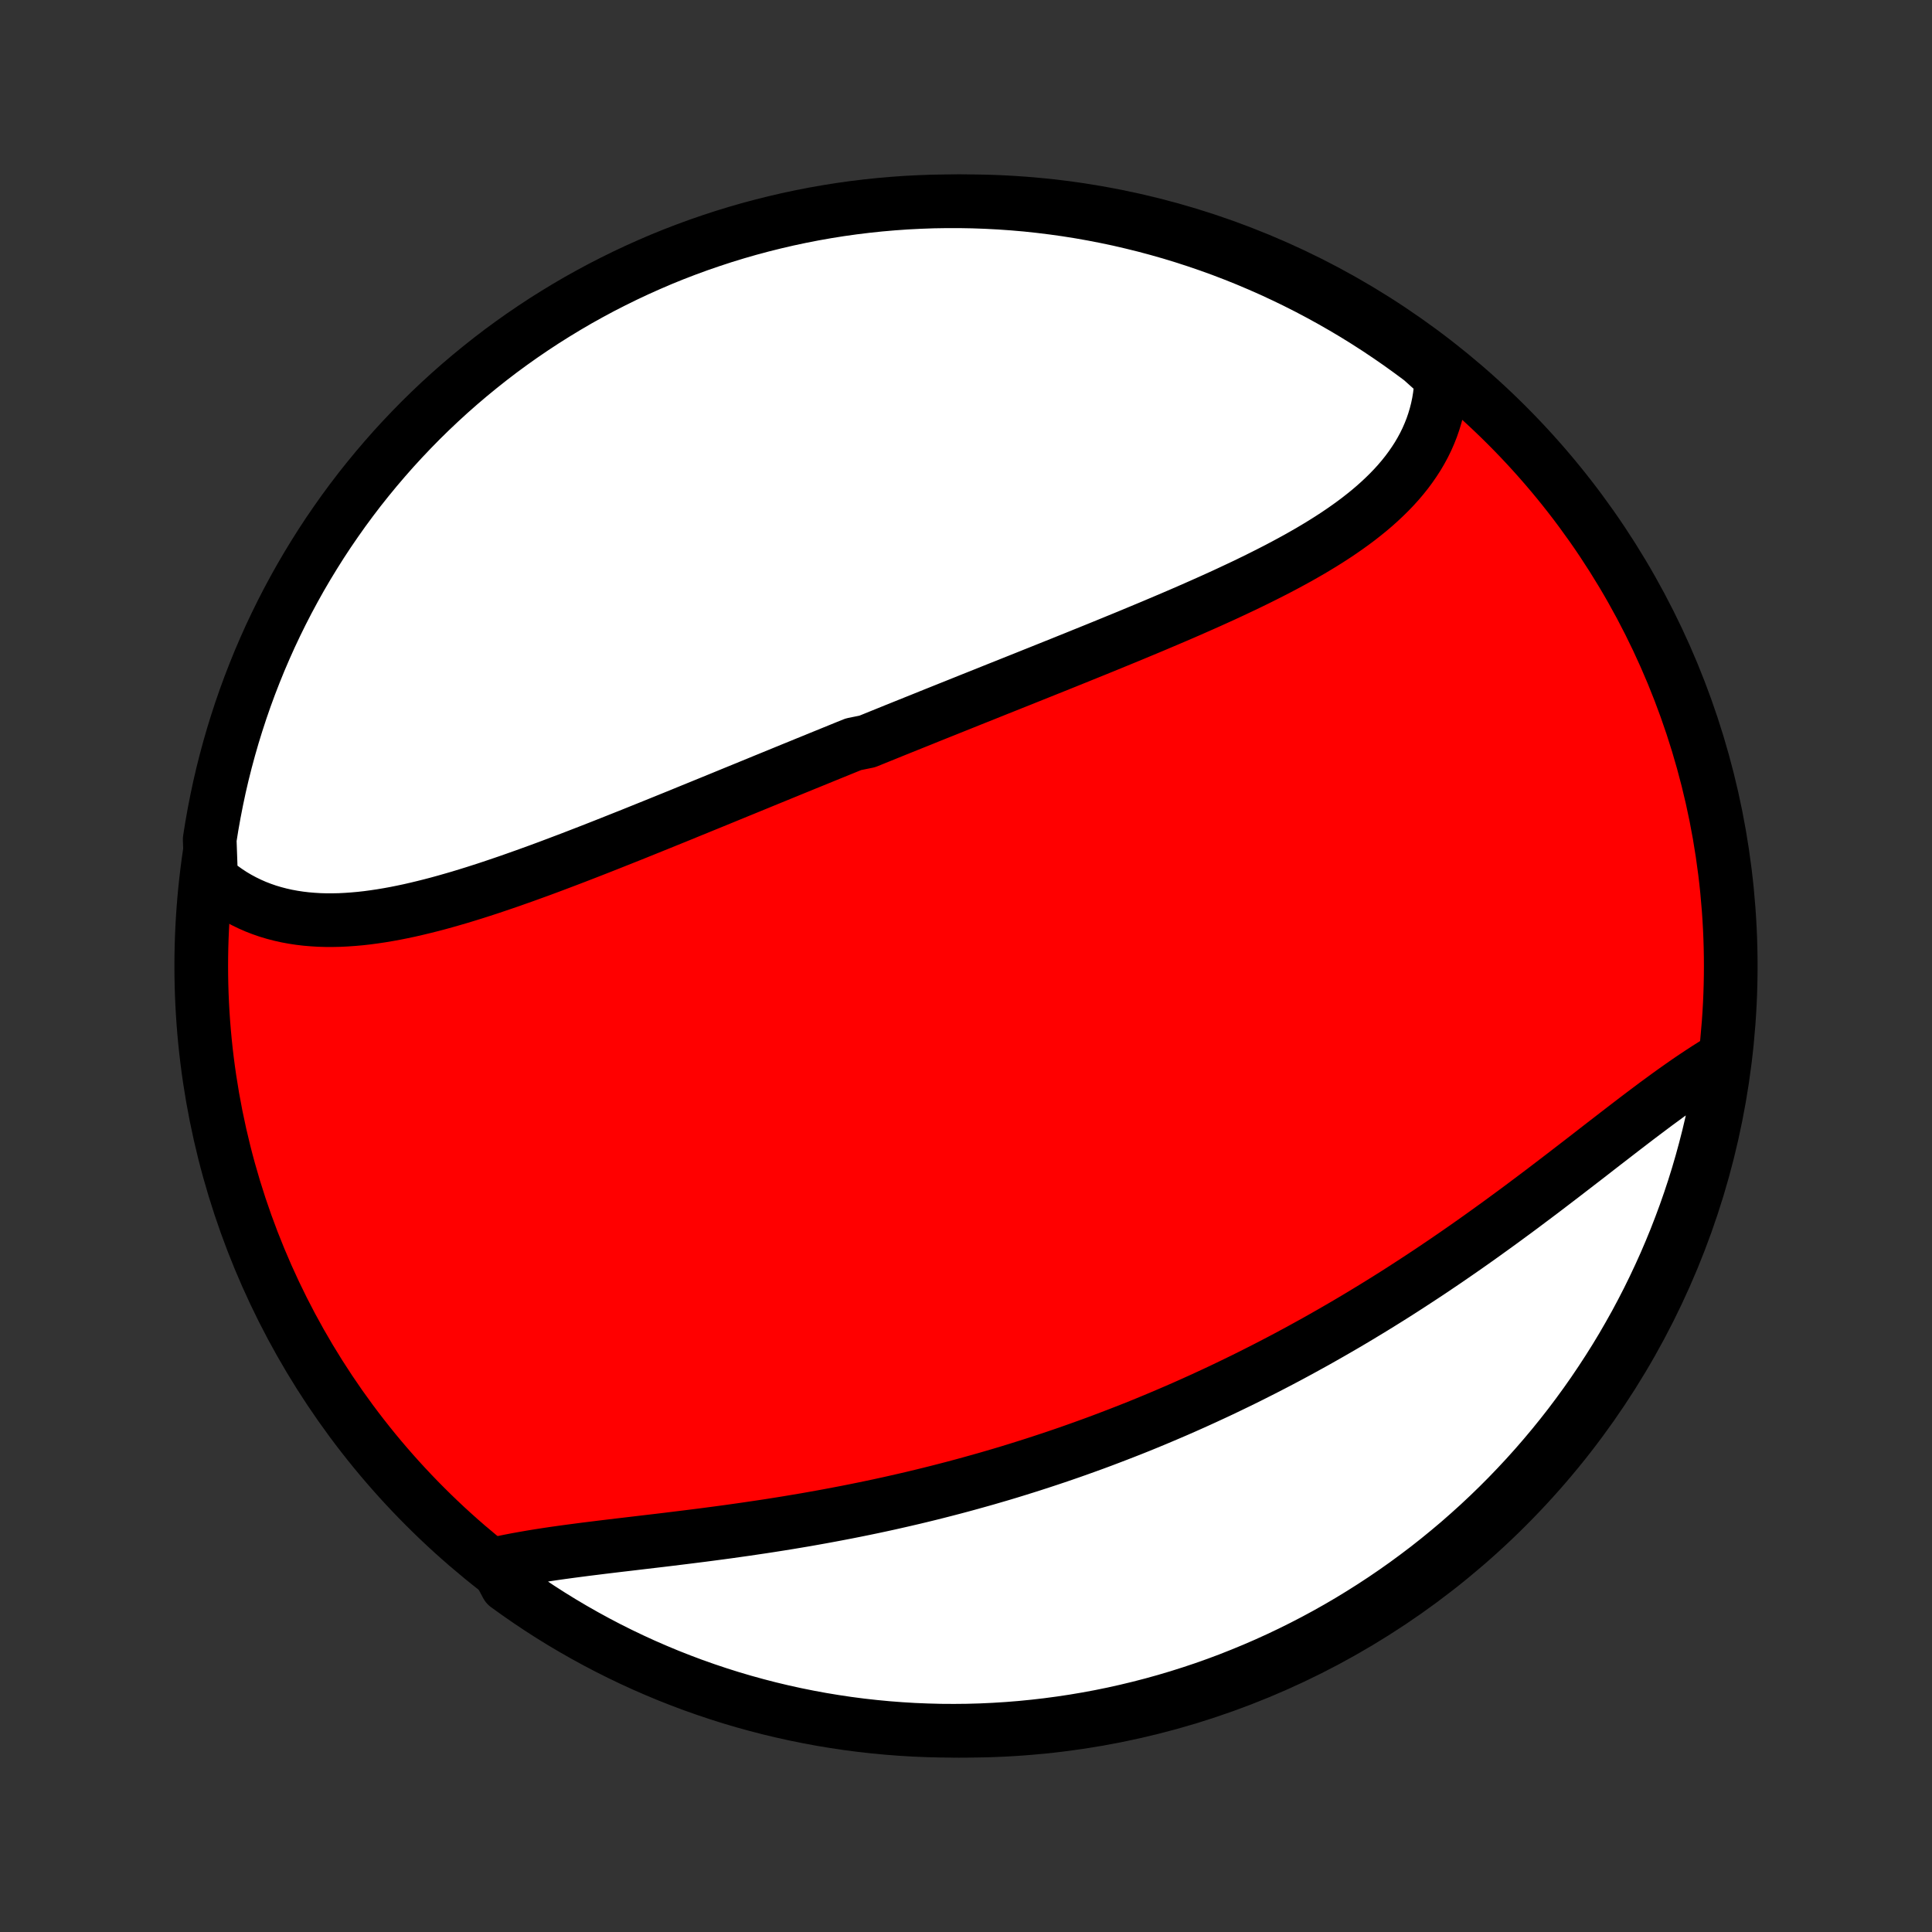 <?xml version="1.0" encoding="utf-8" standalone="no"?>
<!DOCTYPE svg PUBLIC "-//W3C//DTD SVG 1.1//EN"
  "http://www.w3.org/Graphics/SVG/1.1/DTD/svg11.dtd">
<!-- Created with matplotlib (http://matplotlib.org/) -->
<svg height="72pt" version="1.1" viewBox="0 0 72 72" width="72pt" xmlns="http://www.w3.org/2000/svg" xmlns:xlink="http://www.w3.org/1999/xlink">
 <rect x="0" y="0" width="72" height="72" fill="#333333" stroke="none"/>
 <defs>
  <style type="text/css">
*{stroke-linecap:butt;stroke-linejoin:round;}
  </style>
 </defs>
 <g id="figure_1">
  <g id="patch_1">
   <path d="
M0 72
L72 72
L72 0
L0 0
z
" style="fill:none;"/>
  </g>
  <g id="axes_1">
   <g id="PatchCollection_1">
    <defs>
     <path d="
M36 -7.5
C43.558 -7.5 50.808 -10.503 56.153 -15.848
C61.497 -21.192 64.5 -28.442 64.5 -36
C64.5 -43.558 61.497 -50.808 56.153 -56.153
C50.808 -61.497 43.558 -64.5 36 -64.5
C28.442 -64.5 21.192 -61.497 15.848 -56.153
C10.503 -50.808 7.5 -43.558 7.5 -36
C7.5 -28.442 10.503 -21.192 15.848 -15.848
C21.192 -10.503 28.442 -7.5 36 -7.5
z
" id="C0_0_a811fe30f3"/>
     <path d="
M7.867 -39.252
L8.06 -39.087
L8.258 -38.933
L8.459 -38.789
L8.665 -38.654
L8.876 -38.529
L9.09 -38.414
L9.308 -38.308
L9.529 -38.211
L9.754 -38.124
L9.982 -38.045
L10.213 -37.976
L10.447 -37.915
L10.683 -37.862
L10.922 -37.818
L11.164 -37.781
L11.408 -37.752
L11.654 -37.731
L11.902 -37.716
L12.152 -37.709
L12.404 -37.709
L12.658 -37.714
L12.913 -37.727
L13.169 -37.745
L13.427 -37.768
L13.686 -37.797
L13.947 -37.832
L14.208 -37.871
L14.47 -37.915
L14.734 -37.963
L14.998 -38.016
L15.263 -38.072
L15.528 -38.133
L15.794 -38.197
L16.061 -38.264
L16.328 -38.334
L16.596 -38.408
L16.863 -38.484
L17.131 -38.562
L17.4 -38.644
L17.668 -38.727
L17.937 -38.813
L18.205 -38.9
L18.474 -38.99
L18.742 -39.081
L19.011 -39.173
L19.279 -39.268
L19.548 -39.363
L19.816 -39.46
L20.084 -39.557
L20.352 -39.656
L20.619 -39.756
L20.886 -39.857
L21.153 -39.958
L21.42 -40.06
L21.686 -40.163
L21.952 -40.266
L22.218 -40.37
L22.483 -40.474
L22.748 -40.579
L23.012 -40.684
L23.276 -40.789
L23.54 -40.894
L23.803 -41
L24.066 -41.106
L24.329 -41.212
L24.591 -41.318
L24.852 -41.424
L25.114 -41.53
L25.375 -41.636
L25.635 -41.743
L25.895 -41.849
L26.155 -41.955
L26.415 -42.061
L26.674 -42.167
L26.933 -42.273
L27.191 -42.379
L27.449 -42.485
L27.707 -42.59
L27.965 -42.696
L28.222 -42.801
L28.479 -42.907
L28.736 -43.012
L28.993 -43.117
L29.249 -43.222
L29.505 -43.327
L29.761 -43.431
L30.017 -43.536
L30.273 -43.64
L30.529 -43.745
L30.785 -43.849
L31.04 -43.953
L31.296 -44.057
L31.551 -44.161
L31.806 -44.264
L32.318 -44.368
L32.573 -44.471
L32.829 -44.575
L33.084 -44.678
L33.34 -44.782
L33.596 -44.885
L33.852 -44.988
L34.108 -45.091
L34.365 -45.194
L34.621 -45.298
L34.878 -45.401
L35.135 -45.504
L35.392 -45.607
L35.65 -45.71
L35.907 -45.813
L36.165 -45.917
L36.424 -46.02
L36.682 -46.123
L36.941 -46.227
L37.2 -46.331
L37.46 -46.434
L37.719 -46.538
L37.98 -46.642
L38.24 -46.746
L38.501 -46.851
L38.762 -46.955
L39.023 -47.06
L39.285 -47.165
L39.547 -47.27
L39.809 -47.376
L40.071 -47.481
L40.334 -47.588
L40.597 -47.694
L40.861 -47.801
L41.124 -47.908
L41.388 -48.016
L41.651 -48.124
L41.915 -48.232
L42.179 -48.341
L42.443 -48.451
L42.707 -48.561
L42.971 -48.671
L43.235 -48.783
L43.499 -48.895
L43.762 -49.007
L44.025 -49.12
L44.288 -49.234
L44.55 -49.349
L44.812 -49.465
L45.073 -49.581
L45.334 -49.699
L45.594 -49.817
L45.852 -49.937
L46.11 -50.058
L46.367 -50.179
L46.623 -50.303
L46.877 -50.427
L47.129 -50.553
L47.38 -50.68
L47.629 -50.808
L47.877 -50.939
L48.122 -51.071
L48.365 -51.204
L48.605 -51.34
L48.843 -51.477
L49.078 -51.617
L49.309 -51.758
L49.538 -51.902
L49.763 -52.048
L49.985 -52.197
L50.202 -52.348
L50.416 -52.502
L50.625 -52.658
L50.829 -52.818
L51.029 -52.98
L51.224 -53.146
L51.413 -53.315
L51.596 -53.487
L51.774 -53.662
L51.946 -53.841
L52.111 -54.023
L52.27 -54.21
L52.422 -54.4
L52.566 -54.594
L52.703 -54.792
L52.833 -54.993
L52.954 -55.199
L53.068 -55.409
L53.173 -55.623
L53.269 -55.842
L53.357 -56.064
L53.435 -56.291
L53.504 -56.521
L53.564 -56.756
L53.614 -56.995
L53.654 -57.238
L53.683 -57.484
L53.703 -57.735
L53.712 -57.989
L53.36 -58.247
L52.963 -58.603
L52.56 -58.902
L52.153 -59.195
L51.741 -59.48
L51.324 -59.759
L50.902 -60.03
L50.476 -60.294
L50.045 -60.55
L49.61 -60.799
L49.171 -61.04
L48.728 -61.274
L48.281 -61.5
L47.83 -61.718
L47.376 -61.929
L46.918 -62.131
L46.457 -62.326
L45.993 -62.512
L45.526 -62.691
L45.055 -62.861
L44.582 -63.023
L44.107 -63.177
L43.629 -63.323
L43.148 -63.46
L42.666 -63.589
L42.181 -63.709
L41.695 -63.822
L41.206 -63.925
L40.717 -64.02
L40.225 -64.107
L39.733 -64.185
L39.239 -64.254
L38.744 -64.315
L38.249 -64.368
L37.753 -64.411
L37.256 -64.446
L36.759 -64.472
L36.261 -64.49
L35.764 -64.499
L35.267 -64.499
L34.77 -64.491
L34.273 -64.473
L33.777 -64.448
L33.281 -64.413
L32.786 -64.37
L32.293 -64.318
L31.8 -64.258
L31.309 -64.189
L30.819 -64.111
L30.331 -64.025
L29.844 -63.93
L29.359 -63.827
L28.877 -63.715
L28.396 -63.595
L27.918 -63.467
L27.442 -63.33
L26.969 -63.185
L26.499 -63.031
L26.031 -62.87
L25.567 -62.7
L25.105 -62.522
L24.647 -62.336
L24.193 -62.141
L23.742 -61.939
L23.295 -61.729
L22.852 -61.511
L22.412 -61.286
L21.977 -61.052
L21.546 -60.812
L21.12 -60.563
L20.698 -60.307
L20.28 -60.044
L19.868 -59.773
L19.46 -59.495
L19.058 -59.21
L18.66 -58.918
L18.268 -58.618
L17.882 -58.312
L17.5 -57.999
L17.125 -57.68
L16.755 -57.354
L16.391 -57.021
L16.033 -56.682
L15.681 -56.337
L15.336 -55.985
L14.996 -55.627
L14.663 -55.264
L14.337 -54.894
L14.017 -54.519
L13.704 -54.138
L13.397 -53.752
L13.098 -53.36
L12.805 -52.963
L12.52 -52.56
L12.241 -52.153
L11.97 -51.741
L11.707 -51.324
L11.45 -50.902
L11.201 -50.476
L10.96 -50.045
L10.726 -49.61
L10.5 -49.171
L10.282 -48.728
L10.071 -48.281
L9.869 -47.83
L9.674 -47.376
L9.488 -46.918
L9.309 -46.457
L9.139 -45.993
L8.977 -45.526
L8.823 -45.055
L8.677 -44.582
L8.54 -44.107
L8.411 -43.629
L8.29 -43.148
L8.178 -42.666
L8.075 -42.181
L7.98 -41.695
L7.893 -41.206
L7.815 -40.717
z
" id="C0_1_59bb7df6f2"/>
     <path d="
M18.464 -13.714
L18.723 -13.771
L18.987 -13.825
L19.256 -13.877
L19.529 -13.926
L19.805 -13.974
L20.086 -14.02
L20.37 -14.064
L20.658 -14.107
L20.949 -14.148
L21.243 -14.188
L21.539 -14.227
L21.839 -14.266
L22.14 -14.303
L22.444 -14.341
L22.75 -14.378
L23.058 -14.415
L23.367 -14.451
L23.678 -14.488
L23.99 -14.525
L24.304 -14.562
L24.619 -14.599
L24.934 -14.637
L25.25 -14.676
L25.567 -14.715
L25.885 -14.755
L26.203 -14.795
L26.521 -14.837
L26.839 -14.879
L27.157 -14.922
L27.476 -14.967
L27.794 -15.012
L28.112 -15.059
L28.43 -15.106
L28.748 -15.155
L29.065 -15.205
L29.381 -15.256
L29.697 -15.309
L30.013 -15.362
L30.328 -15.418
L30.642 -15.474
L30.955 -15.532
L31.268 -15.591
L31.58 -15.651
L31.891 -15.713
L32.201 -15.776
L32.51 -15.84
L32.819 -15.906
L33.126 -15.973
L33.432 -16.042
L33.738 -16.112
L34.043 -16.183
L34.346 -16.256
L34.649 -16.33
L34.951 -16.406
L35.251 -16.483
L35.551 -16.561
L35.85 -16.641
L36.147 -16.722
L36.444 -16.805
L36.74 -16.888
L37.035 -16.974
L37.329 -17.06
L37.622 -17.148
L37.914 -17.238
L38.205 -17.329
L38.495 -17.421
L38.785 -17.515
L39.073 -17.61
L39.361 -17.706
L39.648 -17.804
L39.934 -17.903
L40.219 -18.004
L40.503 -18.106
L40.787 -18.209
L41.07 -18.314
L41.352 -18.421
L41.634 -18.529
L41.915 -18.638
L42.195 -18.748
L42.475 -18.86
L42.754 -18.974
L43.032 -19.089
L43.31 -19.206
L43.587 -19.324
L43.864 -19.443
L44.14 -19.564
L44.416 -19.687
L44.691 -19.811
L44.966 -19.937
L45.241 -20.064
L45.514 -20.192
L45.788 -20.323
L46.061 -20.455
L46.334 -20.588
L46.606 -20.723
L46.878 -20.86
L47.15 -20.998
L47.421 -21.138
L47.692 -21.279
L47.963 -21.422
L48.233 -21.567
L48.504 -21.714
L48.773 -21.862
L49.043 -22.011
L49.312 -22.163
L49.581 -22.316
L49.85 -22.471
L50.119 -22.627
L50.387 -22.785
L50.655 -22.945
L50.923 -23.107
L51.191 -23.27
L51.458 -23.435
L51.725 -23.601
L51.992 -23.769
L52.258 -23.939
L52.524 -24.111
L52.79 -24.284
L53.055 -24.458
L53.321 -24.634
L53.585 -24.812
L53.85 -24.991
L54.114 -25.172
L54.378 -25.354
L54.641 -25.537
L54.904 -25.722
L55.166 -25.908
L55.428 -26.096
L55.689 -26.284
L55.95 -26.473
L56.21 -26.664
L56.47 -26.855
L56.729 -27.047
L56.987 -27.241
L57.245 -27.434
L57.502 -27.628
L57.758 -27.823
L58.013 -28.018
L58.268 -28.213
L58.521 -28.408
L58.774 -28.603
L59.026 -28.797
L59.277 -28.991
L59.526 -29.185
L59.775 -29.378
L60.023 -29.569
L60.27 -29.76
L60.515 -29.949
L60.759 -30.136
L61.002 -30.322
L61.244 -30.505
L61.485 -30.686
L61.724 -30.865
L61.963 -31.04
L62.199 -31.213
L62.435 -31.382
L62.669 -31.547
L62.901 -31.709
L63.133 -31.866
L63.363 -32.019
L63.591 -32.168
L63.818 -32.311
L64.043 -32.449
L64.23 -32.581
L64.157 -32.084
L64.076 -31.592
L63.986 -31.102
L63.888 -30.612
L63.781 -30.125
L63.666 -29.639
L63.542 -29.155
L63.41 -28.673
L63.27 -28.194
L63.121 -27.716
L62.964 -27.242
L62.799 -26.77
L62.625 -26.301
L62.444 -25.834
L62.254 -25.371
L62.057 -24.911
L61.851 -24.455
L61.638 -24.002
L61.417 -23.552
L61.188 -23.107
L60.952 -22.665
L60.707 -22.228
L60.456 -21.794
L60.197 -21.365
L59.93 -20.941
L59.656 -20.521
L59.375 -20.105
L59.087 -19.695
L58.792 -19.29
L58.49 -18.889
L58.181 -18.494
L57.865 -18.104
L57.543 -17.72
L57.214 -17.341
L56.879 -16.968
L56.537 -16.601
L56.189 -16.239
L55.835 -15.884
L55.474 -15.534
L55.108 -15.191
L54.736 -14.855
L54.359 -14.524
L53.975 -14.201
L53.587 -13.884
L53.193 -13.573
L52.793 -13.27
L52.389 -12.973
L51.98 -12.684
L51.565 -12.401
L51.146 -12.126
L50.722 -11.858
L50.294 -11.597
L49.862 -11.344
L49.425 -11.098
L48.984 -10.86
L48.54 -10.63
L48.091 -10.407
L47.639 -10.192
L47.183 -9.985
L46.724 -9.786
L46.261 -9.595
L45.796 -9.411
L45.327 -9.236
L44.856 -9.069
L44.382 -8.911
L43.905 -8.76
L43.426 -8.618
L42.944 -8.484
L42.461 -8.359
L41.976 -8.242
L41.488 -8.133
L40.999 -8.033
L40.509 -7.942
L40.017 -7.859
L39.524 -7.785
L39.03 -7.719
L38.535 -7.662
L38.039 -7.613
L37.543 -7.573
L37.046 -7.542
L36.549 -7.519
L36.051 -7.505
L35.554 -7.5
L35.057 -7.503
L34.56 -7.516
L34.063 -7.536
L33.567 -7.566
L33.072 -7.604
L32.578 -7.651
L32.084 -7.706
L31.592 -7.77
L31.102 -7.843
L30.612 -7.924
L30.125 -8.014
L29.639 -8.112
L29.155 -8.219
L28.673 -8.334
L28.194 -8.458
L27.716 -8.59
L27.242 -8.73
L26.77 -8.879
L26.301 -9.036
L25.834 -9.201
L25.371 -9.375
L24.911 -9.556
L24.455 -9.746
L24.002 -9.943
L23.552 -10.149
L23.107 -10.362
L22.665 -10.583
L22.228 -10.812
L21.794 -11.049
L21.365 -11.293
L20.941 -11.544
L20.521 -11.803
L20.105 -12.07
L19.695 -12.344
L19.29 -12.625
L18.889 -12.913
z
" id="C0_2_702f188fcb"/>
    </defs>
    <g clip-path="url(#p1bffca34e9)">
     <use style="fill:#ff0000;stroke:#000000;stroke-width:2.0;" x="0.0" xlink:href="#C0_0_a811fe30f3" y="72.0"/>
    </g>
    <g clip-path="url(#p1bffca34e9)">
     <use style="fill:#ffffff;stroke:#000000;stroke-width:2.0;" x="0.0" xlink:href="#C0_1_59bb7df6f2" y="72.0"/>
    </g>
    <g clip-path="url(#p1bffca34e9)">
     <use style="fill:#ffffff;stroke:#000000;stroke-width:2.0;" x="0.0" xlink:href="#C0_2_702f188fcb" y="72.0"/>
    </g>
   </g>
  </g>
 </g>
 <defs>
  <clipPath id="p1bffca34e9">
   <rect height="72.0" width="72.0" x="0.0" y="0.0"/>
  </clipPath>
 </defs>
</svg>
